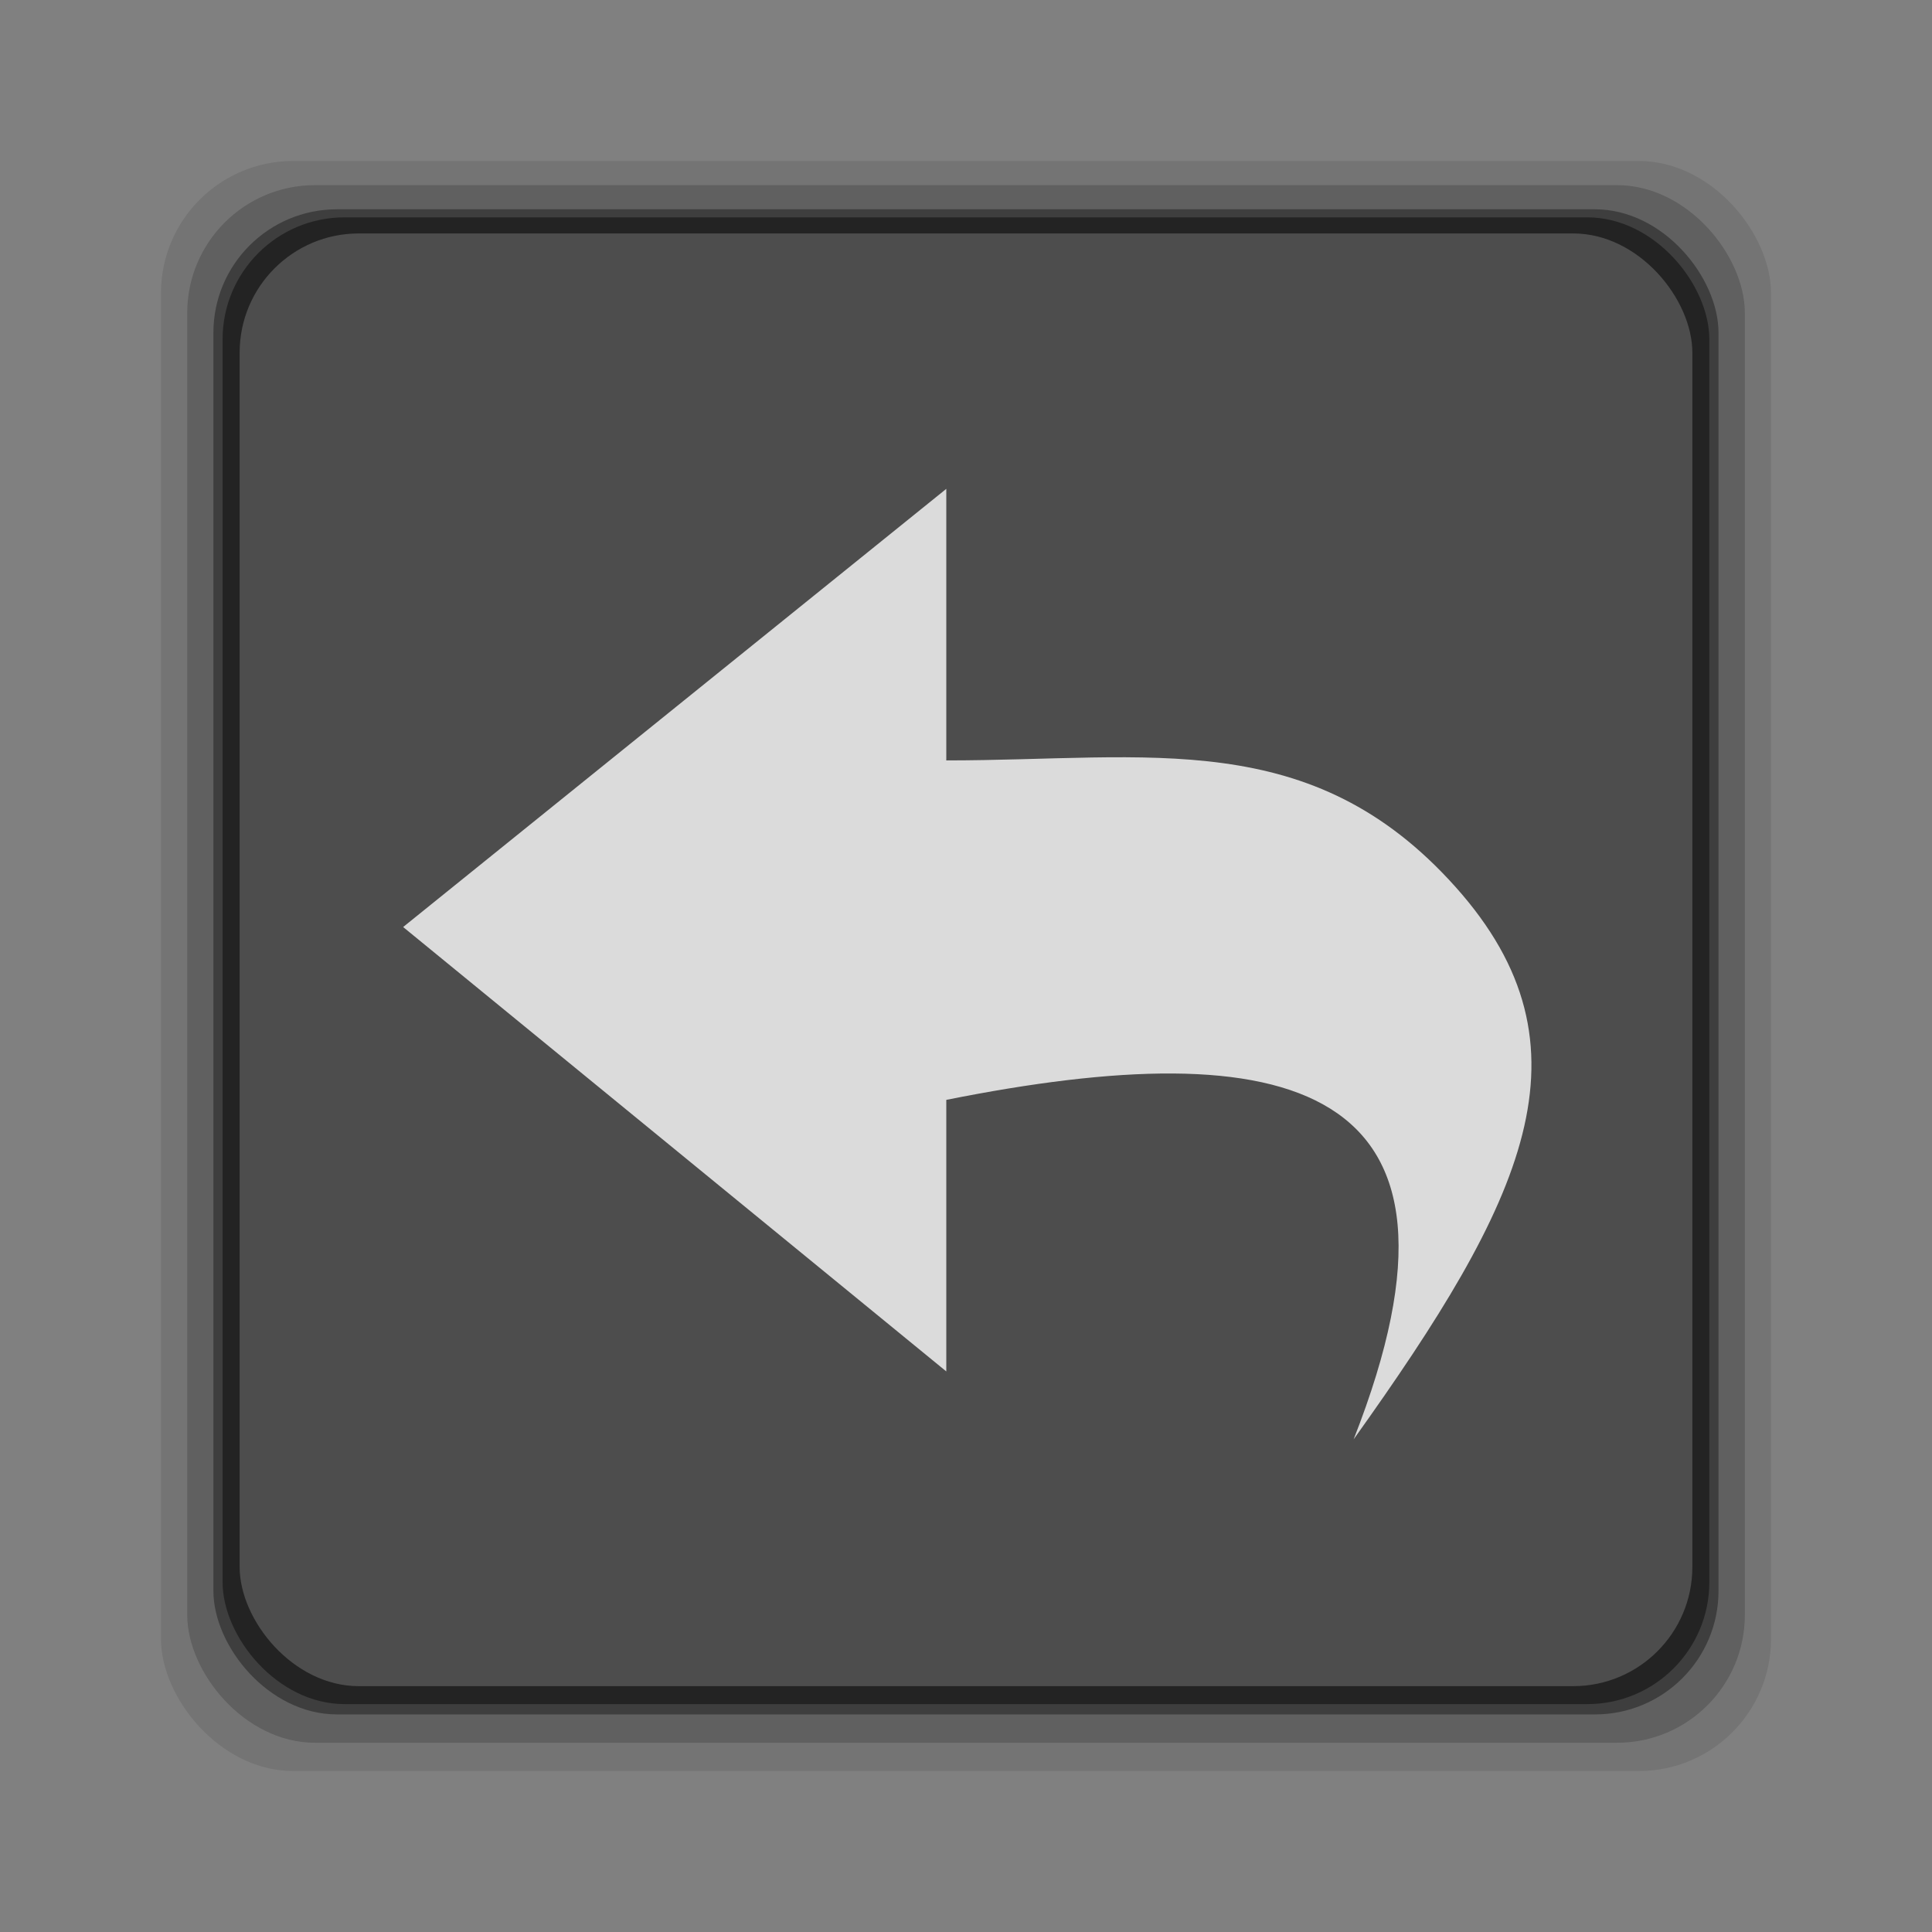 <?xml version="1.0" encoding="UTF-8" standalone="no"?>
<!-- Created with Inkscape (http://www.inkscape.org/) -->
<svg id="svg2" xmlns:rdf="http://www.w3.org/1999/02/22-rdf-syntax-ns#" xmlns="http://www.w3.org/2000/svg" height="24" width="24" version="1.1" xmlns:cc="http://creativecommons.org/ns#" xmlns:xlink="http://www.w3.org/1999/xlink" xmlns:dc="http://purl.org/dc/elements/1.1/">
 <rect width="100%" height="100%" fill="#808080" stroke="none"/>
 <defs id="defs4">
  <clipPath id="clipPath4355">
   <rect id="rect4357" style="fill:#fff" rx="6" ry="6" height="80" width="84" y="6" x="6"/>
  </clipPath>
  <filter id="filter3794" height="1.384" width="1.384" color-interpolation-filters="sRGB" y="-.192" x="-.192">
   <feGaussianBlur id="feGaussianBlur3796" stdDeviation="5.28"/>
  </filter>
  <filter id="filter3174" color-interpolation-filters="sRGB">
   <feGaussianBlur id="feGaussianBlur3176" stdDeviation="1.71"/>
  </filter>
 </defs>
 <g id="layer1" transform="translate(0 -1028.4)">
  <rect id="rect846" style="fill-opacity:.094" ry="1.641" height="20" width="20" y="1030.4" x="2"/>
  <rect id="rect844" style="fill-opacity:.176" ry="1.587" height="19.349" width="19.349" y="1030.7" x="2.326"/>
  <rect id="rect838" style="fill-opacity:.353" ry="1.534" height="18.697" width="18.697" y="1031" x="2.651"/>
  <rect id="rect848" style="fill-opacity:.427" ry="1.515" height="18.469" width="18.469" y="1031.1" x="2.765"/>
  <rect id="rect828" style="fill:#4d4d4d" ry="1.48" height="18.046" width="18.046" y="1031.3" x="2.977"/>
  <g id="g3229" style="fill:#fff" transform="matrix(.292 0 0 .292 -1.708 1027.3)">
   <g id="layer2" style="display:none;fill:#fff">
    <rect id="rect3745" style="opacity:.9;filter:url(#filter3174);fill:#fff" rx="6" ry="6" height="85" width="86" y="7" x="5"/>
   </g>
   <g id="layer5" style="display:none;fill:#fff">
    <rect id="rect3171" style="opacity:.1;filter:url(#filter3794);stroke:#fff;stroke-linecap:round;stroke-width:.5;fill:#fff" clip-path="url(#clipPath4355)" rx="12" ry="12" height="62" width="66" y="15" x="15"/>
   </g>
   <g id="layer6" style="fill:#fff">
    <path id="path3874" d="m63.436 65c6.036-15.359-2.888-17.33-17.329-14.442v11.553l-23.107-18.906 23.107-18.641v11.553c8.665 0 15.523-1.48 21.661 5.38 6.137 6.859 2.889 13.394-4.332 23.503z" style="opacity:.8;fill:#fff"/>
   </g>
  </g>
 </g>
</svg>
